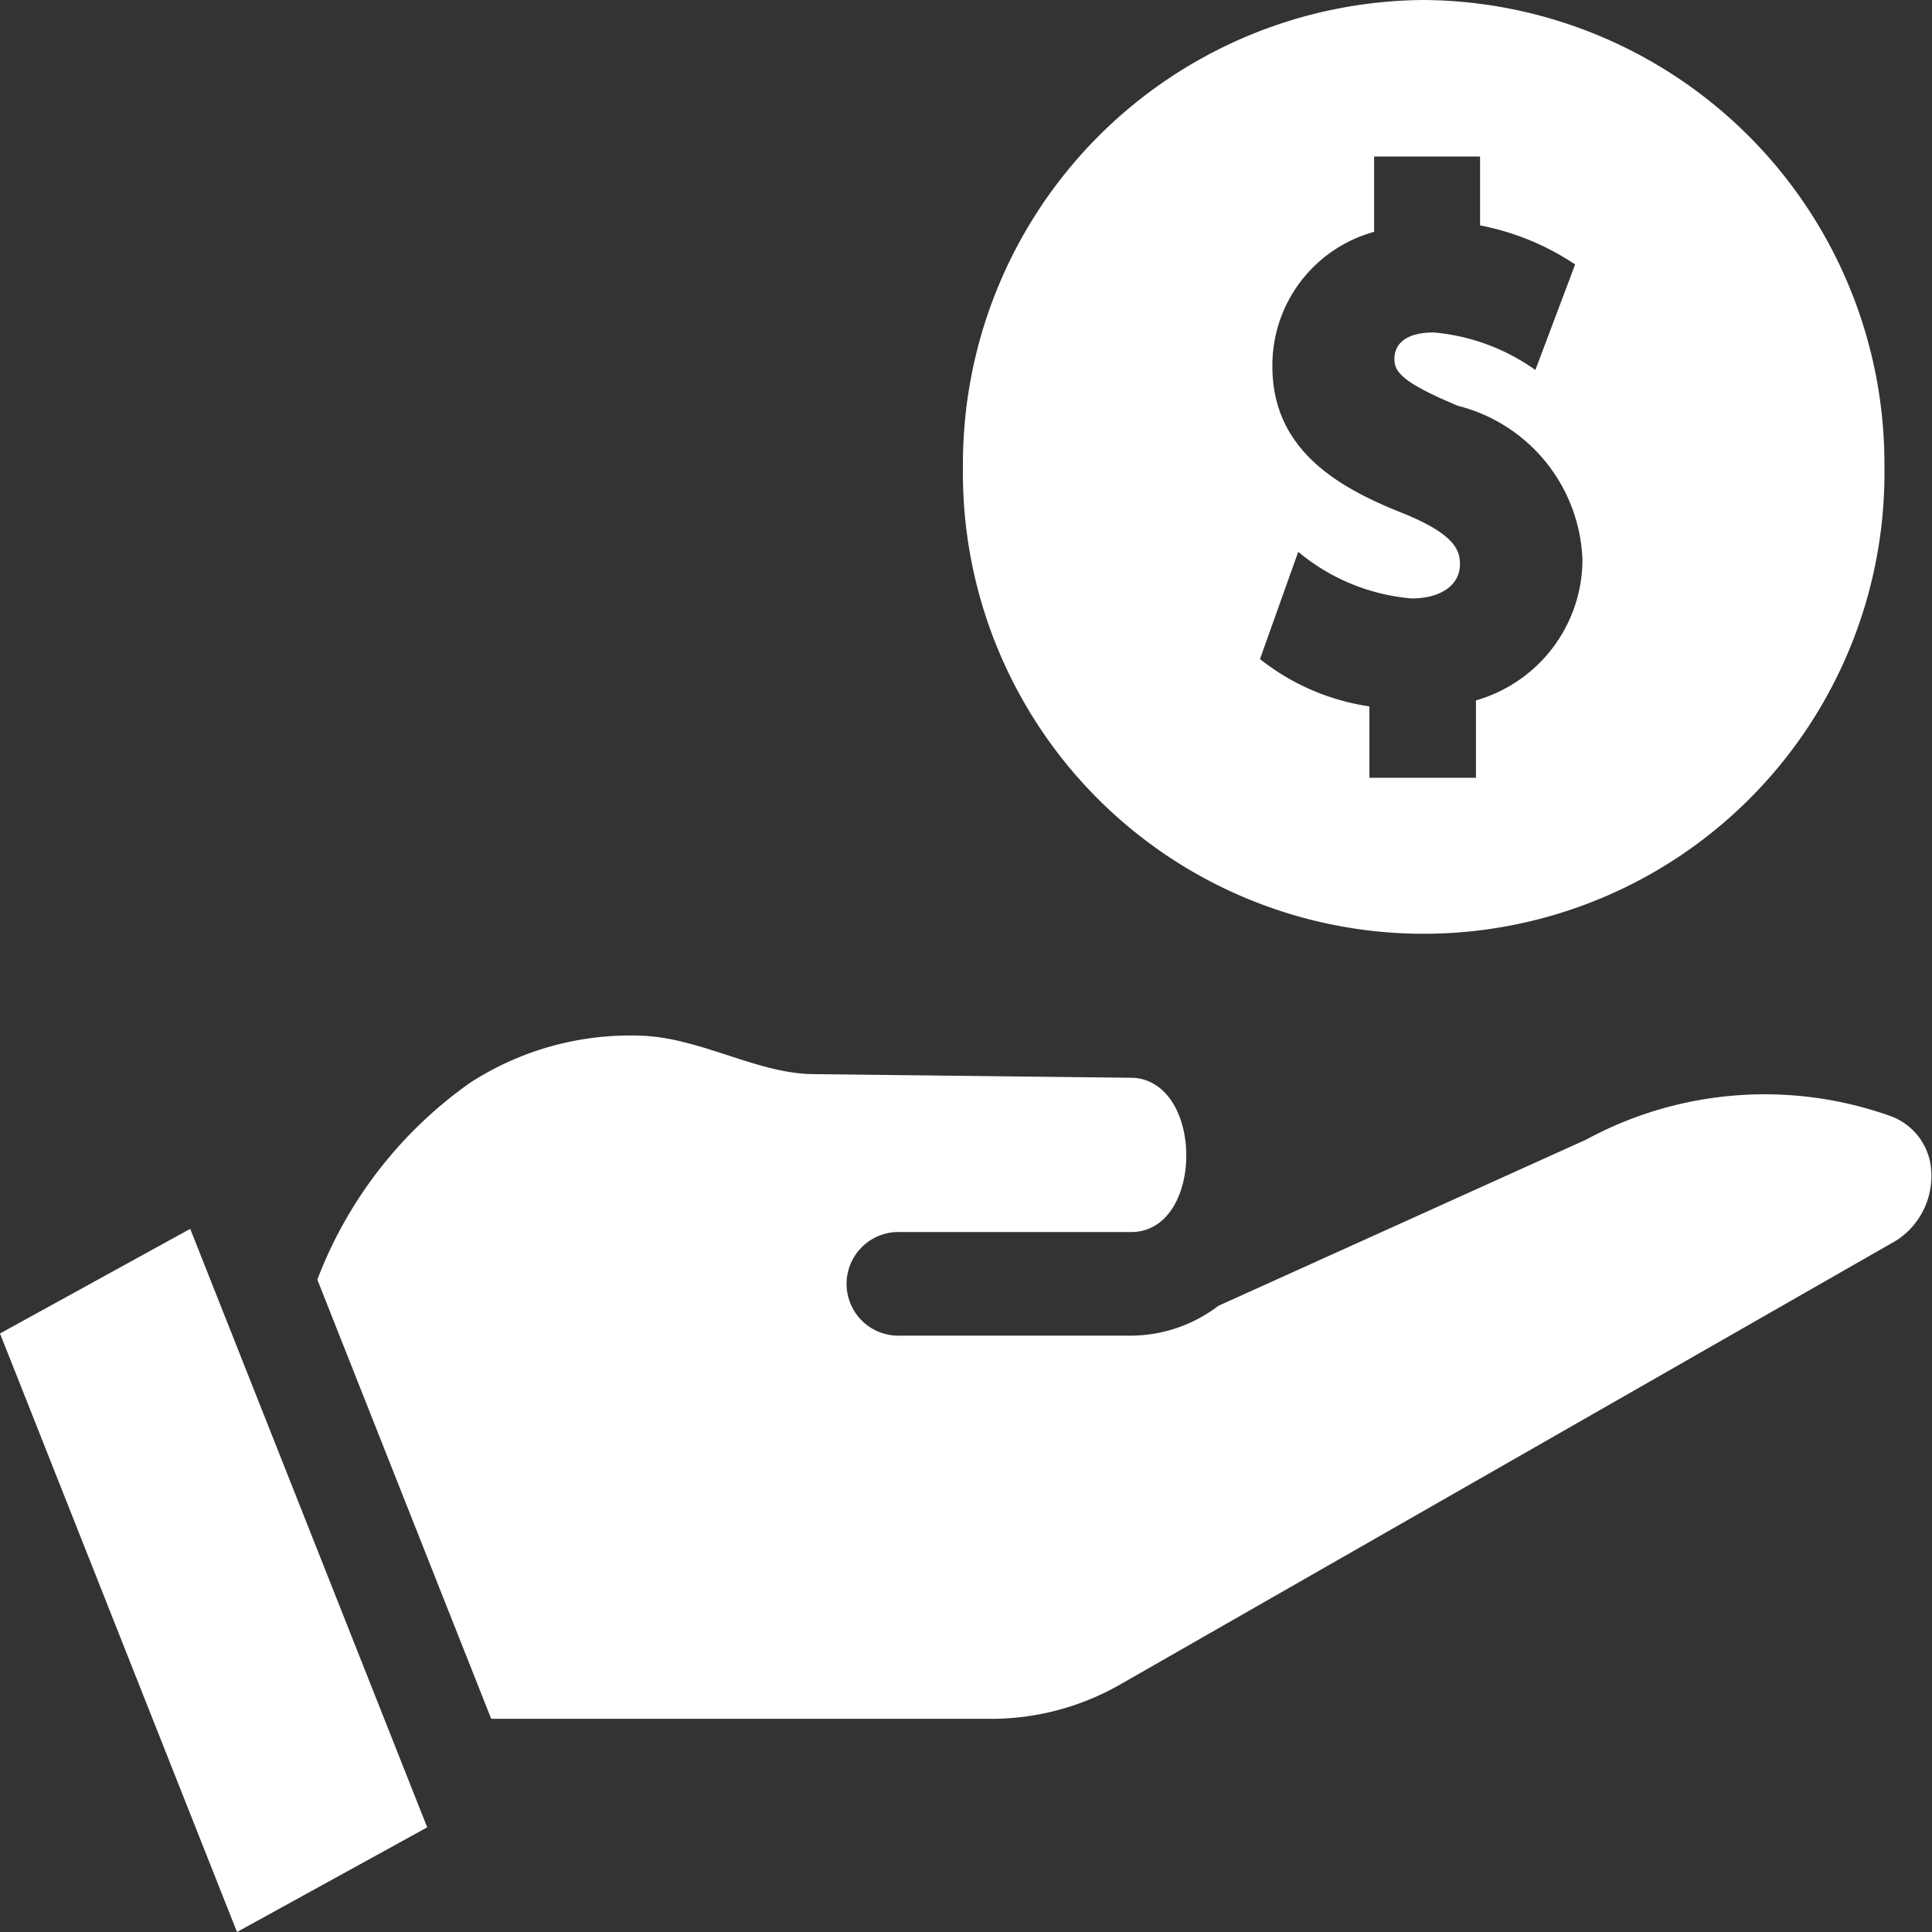 <svg id="coin" xmlns="http://www.w3.org/2000/svg" width="24" height="24" viewBox="0 0 24 24">
  <rect x="0" y="0" width="24" height="24" fill="#333333" stroke="none"/>
  <g id="Group_11582" data-name="Group 11582" transform="translate(0 12.865)">
    <path id="Path_22760" data-name="Path 22760" d="M105.323,263.439a4.651,4.651,0,0,0-3.8.286l-4.569,2.065a1.8,1.8,0,0,1-1.085.37H93.006a.644.644,0,1,1,0-1.287h2.865c.9,0,.915-1.843.038-1.916l-3.993-.046c-.7-.008-1.41-.461-2.153-.478a3.658,3.658,0,0,0-2.107.588,5.3,5.3,0,0,0-1.894,2.443l2.16,5.456h6.212a3.229,3.229,0,0,0,1.6-.426l9.641-5.515a.953.953,0,0,0,.42-.984A.772.772,0,0,0,105.323,263.439Z" transform="translate(-81.82 -262.433)" fill="#fff"/>
    <path id="Path_22761" data-name="Path 22761" d="M11.949,308.081l2.944,7.435,2.363-1.3-2.944-7.435Z" transform="translate(-11.949 -304.381)" fill="#fff"/>
  </g>
  <g id="Group_11583" data-name="Group 11583" transform="translate(11.962)">
    <path id="Path_22762" data-name="Path 22762" d="M239.544,0a5.763,5.763,0,0,0-5.723,5.8,5.724,5.724,0,1,0,11.447,0A5.763,5.763,0,0,0,239.544,0Zm.65,8.7v.962H238.87V8.775a2.853,2.853,0,0,1-1.359-.588l.475-1.332a2.526,2.526,0,0,0,1.409.579c.363,0,.6-.167.6-.424,0-.168-.054-.368-.7-.631-.805-.318-1.63-.784-1.63-1.828a1.72,1.72,0,0,1,1.264-1.671V1.944h1.316V2.8a3.215,3.215,0,0,1,1.181.485l-.494,1.311a2.568,2.568,0,0,0-1.262-.466c-.441,0-.489.226-.489.323,0,.152.057.284.792.589a2.051,2.051,0,0,1,1.544,1.911A1.824,1.824,0,0,1,240.195,8.7Z" transform="translate(-233.821)" fill="#fff"/>
  </g>
</svg>
